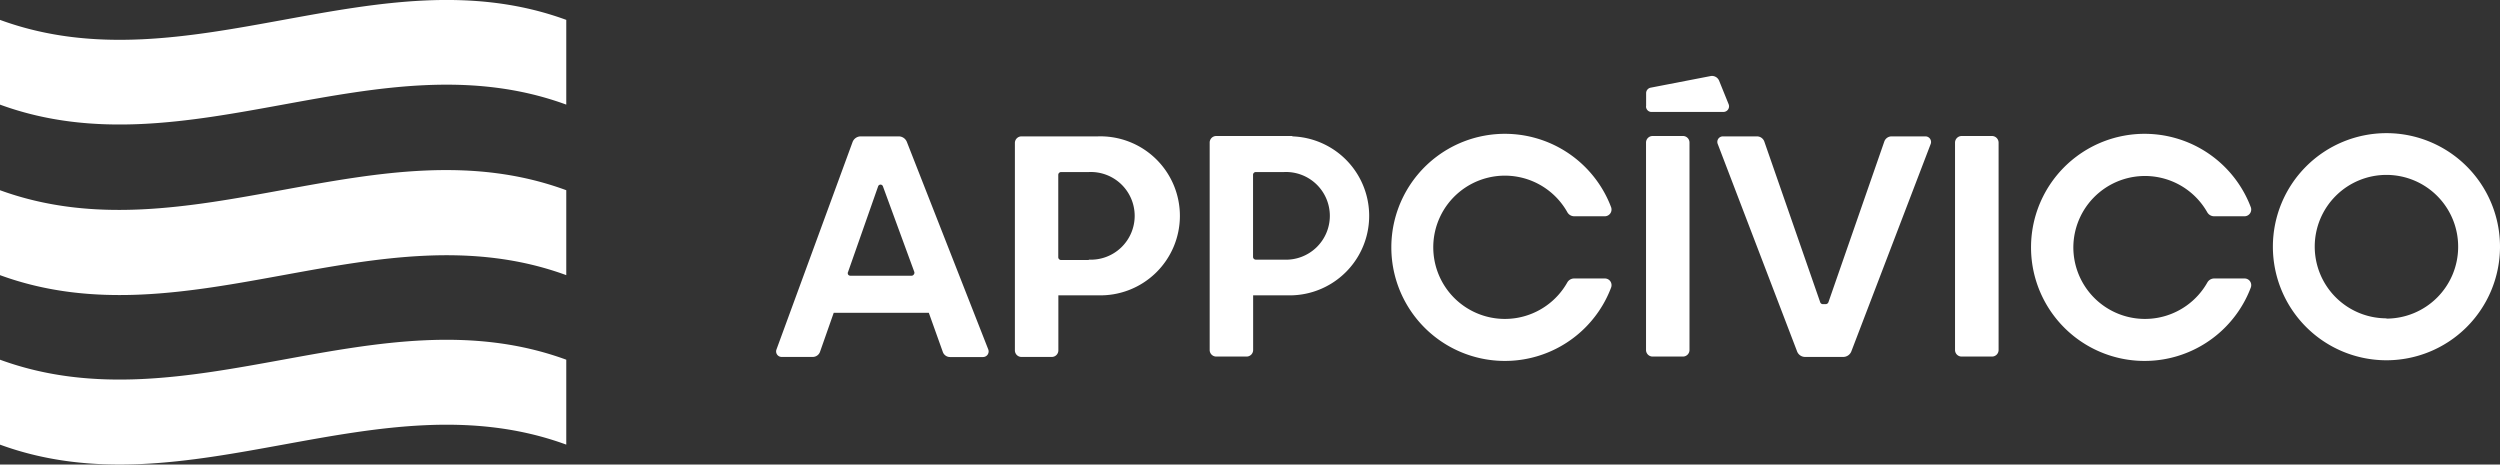 <svg xmlns="http://www.w3.org/2000/svg" viewBox="0 0 262.86 48.84"><rect x="0" y="0" width="262.86" height="48.84" fill="#333333" stroke="none"/><path d="M59.54 37.82v8.93C39.73 39.5 19.82 54 0 46.75v-8.93c19.79 7.24 39.73-7.25 59.54 0zM0 20v8.93c19.82 7.25 39.73-7.25 59.54 0V20C39.72 12.7 19.81 27.21 0 20zM0 2.09V11c19.82 7.25 39.73-7.26 59.54 0V2.09C39.72-5.16 19.81 9.35 0 2.09zm95.35 12.83a.92.92 0 00-.85-.58h-4a.92.92 0 00-.86.6l-8 21.81a.58.58 0 00.55.78h3.26a.81.81 0 00.77-.54l1.44-4.1h10L99.13 37a.8.8 0 00.76.54h3.47a.59.59 0 00.55-.8zm.73 13.94a.28.28 0 01-.24.13h-6.43a.28.28 0 01-.24-.13.29.29 0 010-.27l3.16-9a.27.27 0 01.25-.18.27.27 0 01.25.17l3.3 9a.29.29 0 01-.05.28zm77-17.69V9.8a.59.59 0 01.47-.58l6.3-1.22a.81.81 0 01.91.5l1 2.47a.59.59 0 01-.55.8h-7.5a.58.58 0 01-.64-.6zm-57.68 3.17h-8a.69.69 0 00-.69.7v21.8a.69.69 0 00.69.69h3.19a.69.69 0 00.69-.69v-5.79h4.13a8.36 8.36 0 100-16.71zm-.92 13h-2.91a.3.3 0 01-.3-.29v-8.66a.3.3 0 01.3-.3h2.91a4.61 4.61 0 110 9.21zM250.92 14a11.94 11.94 0 1011.94 12 11.94 11.94 0 00-11.94-12zm0 19.47a7.54 7.54 0 117.54-7.47 7.55 7.55 0 01-7.54 7.5zM203 15.14l-8.34 21.8a.92.92 0 01-.86.59h-4a.9.9 0 01-.85-.59l-8.34-21.8a.58.58 0 01.54-.8h3.59a.82.82 0 01.77.55l5.87 16.88a.3.3 0 00.3.21h.27a.32.32 0 00.3-.21l5.87-16.88a.81.81 0 01.77-.55h3.58a.59.59 0 01.53.8zM177.64 15v21.8a.69.69 0 01-.69.69h-3.19a.69.69 0 01-.69-.69V15a.69.69 0 01.69-.7H177a.69.69 0 01.64.7zM218 26a7.53 7.53 0 0014.09 3.7.83.83 0 01.72-.42H236a.7.7 0 01.58.3.72.72 0 01.08.65 11.94 11.94 0 110-8.44.71.71 0 01-.65.95h-3.21a.83.83 0 01-.72-.42A7.53 7.53 0 00218 26zm-7.86-11v21.8a.69.69 0 01-.7.69h-3.18a.69.69 0 01-.7-.69V15a.7.7 0 01.7-.7h3.18a.7.7 0 01.7.7zm-74.26-.7h-8a.69.69 0 00-.69.7v21.8a.69.69 0 00.69.69h3.19a.69.69 0 00.69-.69v-5.75h4.13a8.36 8.36 0 000-16.71zm-.92 13h-2.91a.29.29 0 01-.3-.29v-8.62a.29.29 0 01.3-.3H135a4.61 4.61 0 110 9.21zM150.7 26a7.53 7.53 0 0014.09 3.7.83.83 0 01.72-.42h3.23a.7.7 0 01.58.3.72.72 0 01.08.65 11.94 11.94 0 110-8.44.71.71 0 01-.65.95h-3.23a.83.83 0 01-.72-.42A7.53 7.53 0 00150.7 26z" fill="#fff" data-name="Layer 2"/></svg>